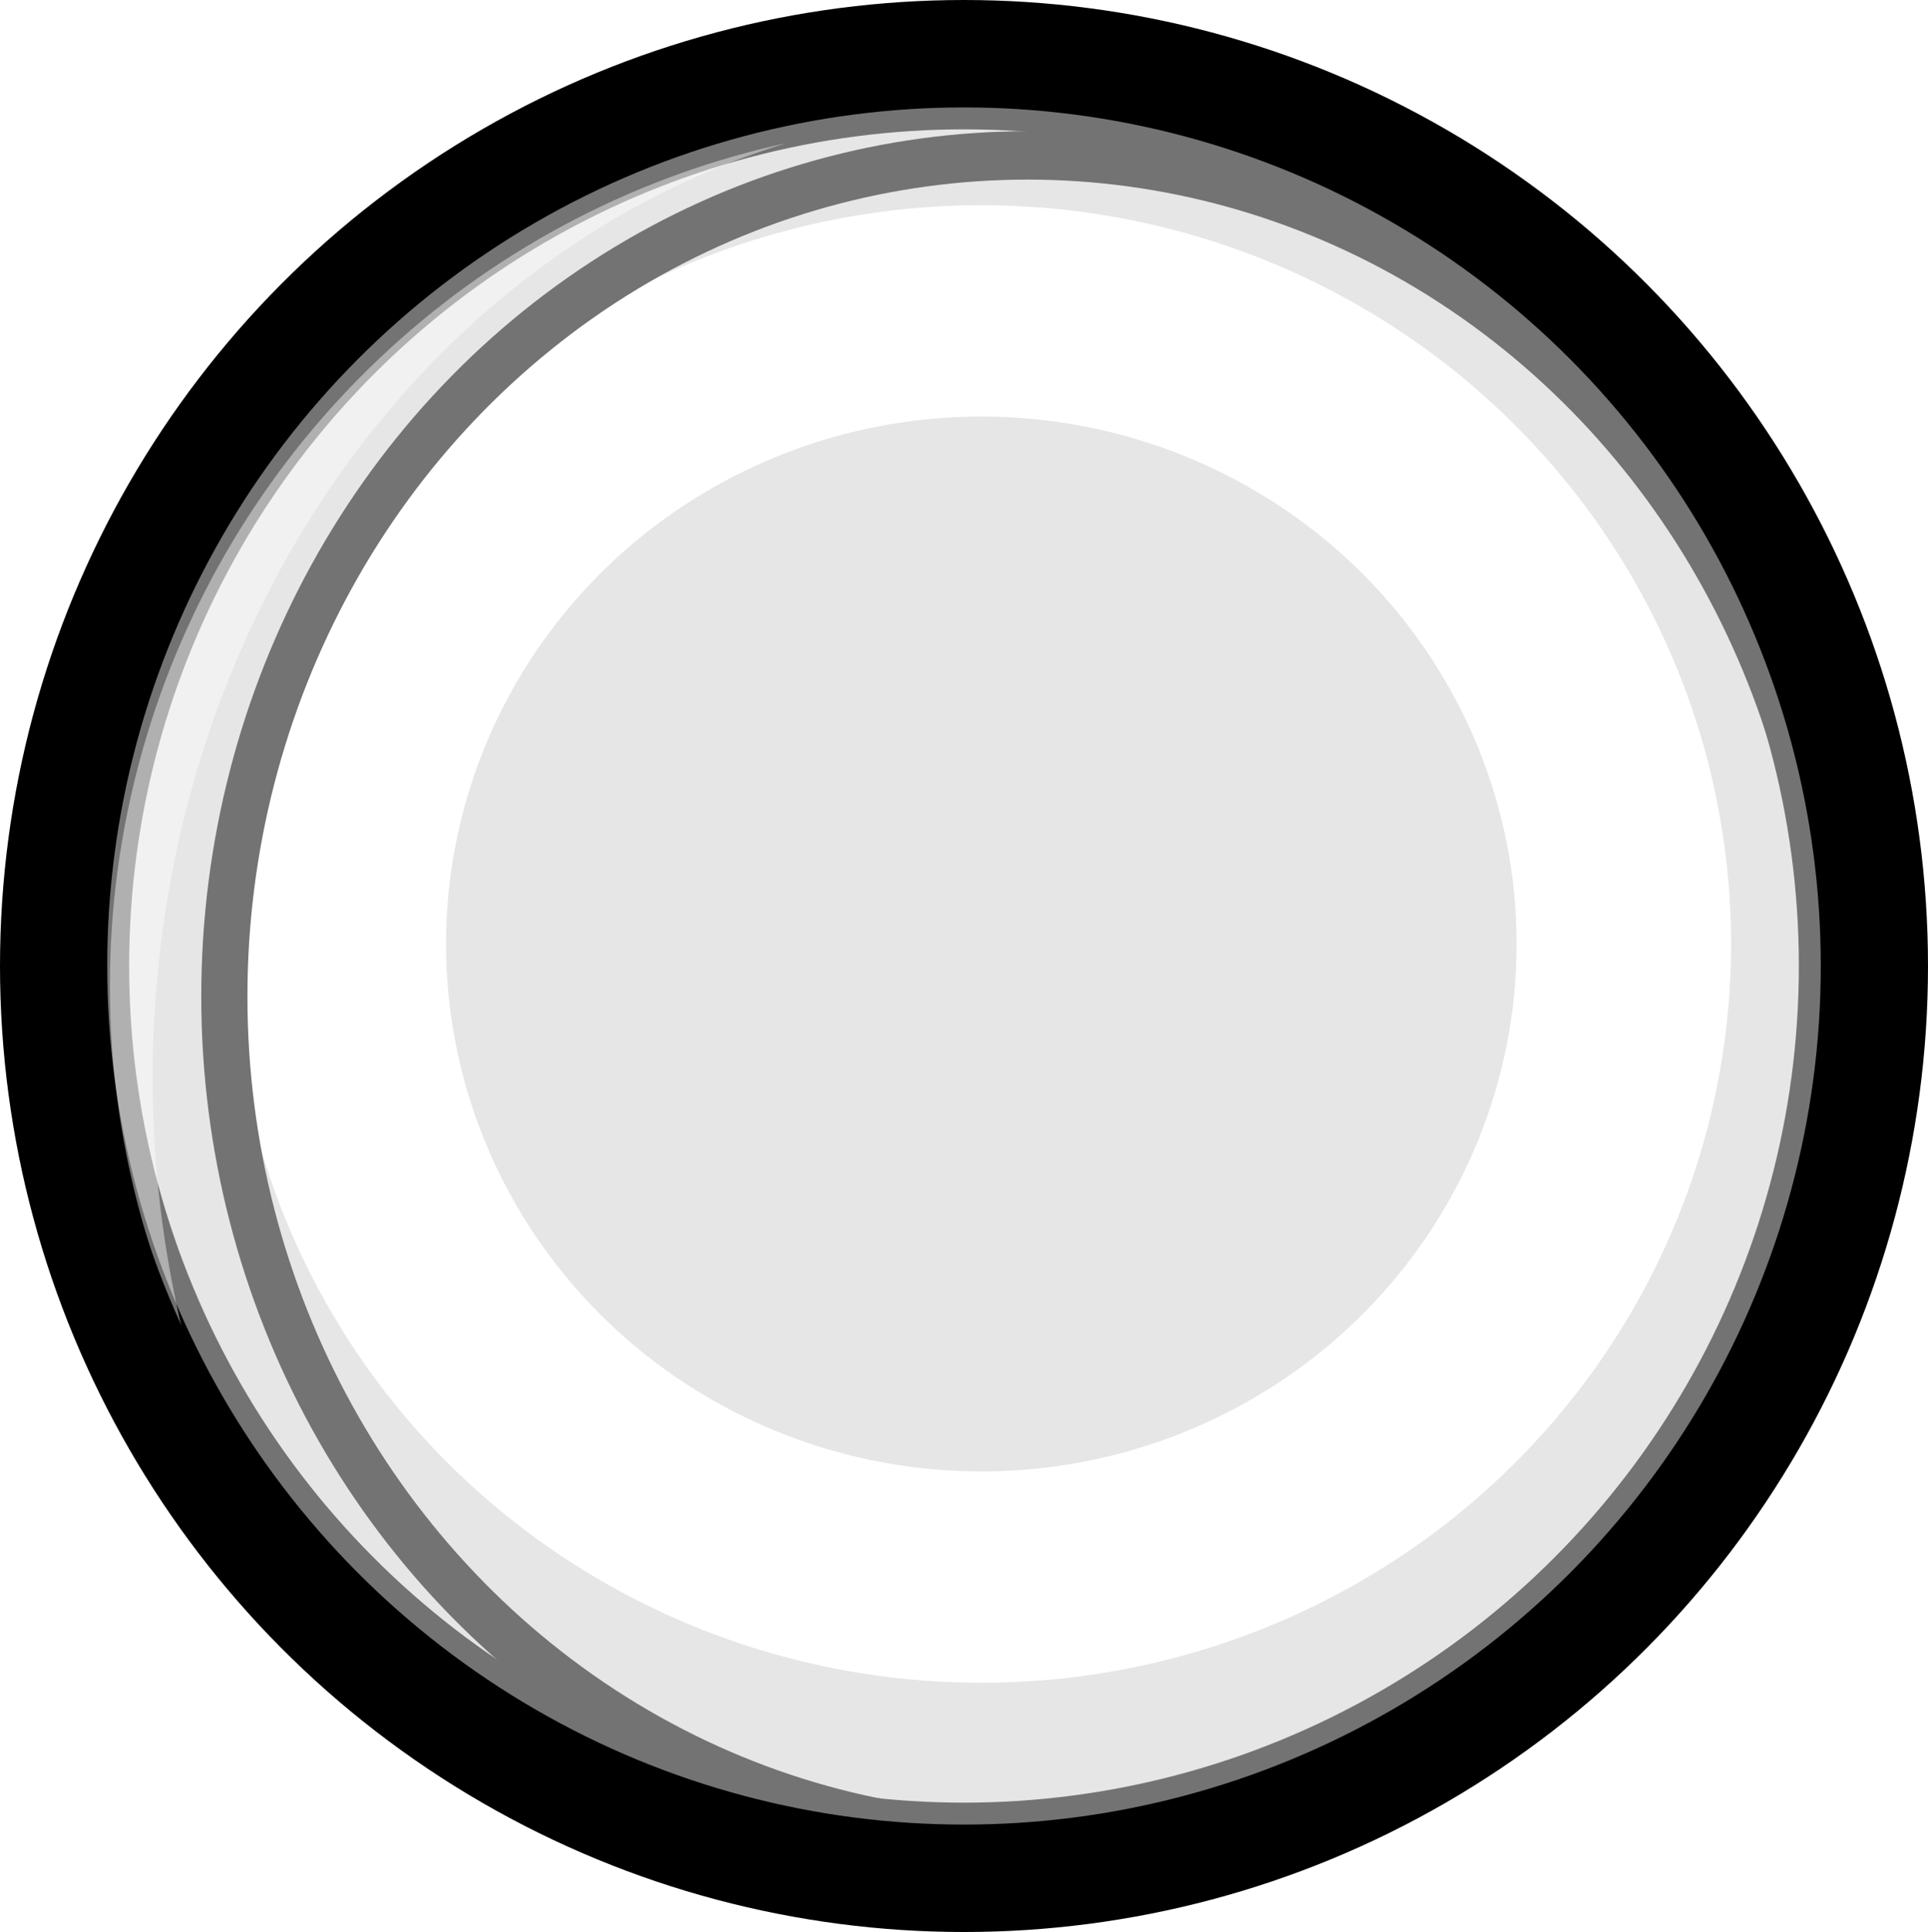 <?xml version="1.0" encoding="UTF-8" standalone="no"?>
<!-- Created with Inkscape (http://www.inkscape.org/) -->

<svg
   xmlns:dc="http://purl.org/dc/elements/1.1/"
   xmlns:cc="http://creativecommons.org/ns#"
   xmlns:rdf="http://www.w3.org/1999/02/22-rdf-syntax-ns#"
   xmlns:svg="http://www.w3.org/2000/svg"
   xmlns="http://www.w3.org/2000/svg"
   xmlns:sodipodi="http://sodipodi.sourceforge.net/DTD/sodipodi-0.dtd"
   xmlns:inkscape="http://www.inkscape.org/namespaces/inkscape"
   width="0.998cm"
   height="1cm"
   viewBox="0 0 9.98 10"
   version="1.1"
   id="svg8"
   inkscape:version="0.92.2 2405546, 2018-03-11"
   sodipodi:docname="xbox-buttons-white.svg">
  <defs
     id="defs2">
    <filter
       inkscape:collect="always"
       style="color-interpolation-filters:sRGB"
       id="filter1653"
       x="-0.066"
       width="1.132"
       y="-0.066"
       height="1.132">
      <feGaussianBlur
         inkscape:collect="always"
         stdDeviation="2.69"
         id="feGaussianBlur1655" />
    </filter>
    <filter
       style="color-interpolation-filters:sRGB"
       inkscape:label="Drop Shadow"
       id="filter2625">
      <feFlood
         flood-opacity="1"
         flood-color="rgb(0,0,0)"
         result="flood"
         id="feFlood2615" />
      <feComposite
         in="flood"
         in2="SourceGraphic"
         operator="in"
         result="composite1"
         id="feComposite2617" />
      <feGaussianBlur
         in="composite1"
         stdDeviation="0.5"
         result="blur"
         id="feGaussianBlur2619" />
      <feOffset
         dx="0"
         dy="0"
         result="offset"
         id="feOffset2621" />
      <feComposite
         in="SourceGraphic"
         in2="offset"
         operator="over"
         result="composite2"
         id="feComposite2623" />
    </filter>
    <clipPath
       clipPathUnits="userSpaceOnUse"
       id="clipPath2663">
      <g
         id="use2665"
         inkscape:label="Clip" />
    </clipPath>
    <clipPath
       clipPathUnits="userSpaceOnUse"
       id="clipPath2731">
      <ellipse
         ry="49.751"
         rx="51.915"
         cy="189.784"
         cx="106.787"
         id="ellipse2733"
         style="display:inline;opacity:1;fill:#808080;fill-opacity:1;fill-rule:nonzero;stroke:#000000;stroke-width:2.598;stroke-linecap:round;stroke-linejoin:round;stroke-miterlimit:4;stroke-dasharray:none;stroke-dashoffset:0;stroke-opacity:1;paint-order:markers fill stroke" />
    </clipPath>
    <filter
       inkscape:collect="always"
       style="color-interpolation-filters:sRGB"
       id="filter5007"
       x="-0.041"
       width="1.082"
       y="-0.041"
       height="1.082">
      <feGaussianBlur
         inkscape:collect="always"
         stdDeviation="1.664"
         id="feGaussianBlur5009" />
    </filter>
    <clipPath
       clipPathUnits="userSpaceOnUse"
       id="clipPath5172">
      <ellipse
         style="display:inline;opacity:1;fill:#62ff11;fill-opacity:0.453;fill-rule:nonzero;stroke:none;stroke-width:2.918;stroke-linecap:round;stroke-linejoin:round;stroke-miterlimit:4;stroke-dasharray:none;stroke-dashoffset:0;stroke-opacity:1;paint-order:markers fill stroke"
         id="circle5174"
         cx="150.481"
         cy="217.696"
         inkscape:label="Mask"
         rx="47.24"
         ry="42.111" />
    </clipPath>
    <filter
       inkscape:collect="always"
       style="color-interpolation-filters:sRGB"
       id="filter8740"
       x="-0.139"
       width="1.278"
       y="-0.139"
       height="1.278">
      <feGaussianBlur
         inkscape:collect="always"
         stdDeviation="5.674"
         id="feGaussianBlur8742" />
    </filter>
  </defs>
  <sodipodi:namedview
     id="base"
     pagecolor="#ffffff"
     bordercolor="#666666"
     borderopacity="1.0"
     inkscape:pageopacity="0.0"
     inkscape:pageshadow="2"
     inkscape:zoom="11.2"
     inkscape:cx="15.907889"
     inkscape:cy="21.797177"
     inkscape:document-units="mm"
     inkscape:current-layer="layer4"
     showgrid="false"
     inkscape:window-width="1366"
     inkscape:window-height="695"
     inkscape:window-x="0"
     inkscape:window-y="0"
     inkscape:window-maximized="1"
     inkscape:measure-start="0,0"
     inkscape:measure-end="0,0"
     fit-margin-top="0"
     fit-margin-left="0"
     fit-margin-right="0"
     fit-margin-bottom="0"
     units="cm" />
  <g
     inkscape:groupmode="layer"
     id="layer2"
     inkscape:label="Base"
     style="display:inline"
     transform="translate(-48.933,-231.928)">
    <ellipse
       style="display:inline;opacity:1;fill:#d2d2d2;fill-opacity:1;fill-rule:nonzero;stroke:#000000;stroke-width:0.227;stroke-linecap:round;stroke-linejoin:round;stroke-miterlimit:4;stroke-dasharray:none;stroke-dashoffset:0;stroke-opacity:1;paint-order:markers fill stroke"
       id="path815"
       cx="53.923"
       cy="236.928"
       rx="4.435"
       ry="4.444" />
  </g>
  <g
     inkscape:groupmode="layer"
     id="layer4"
     inkscape:label="Lighting"
     style="display:inline"
     transform="translate(-48.933,-231.928)">
    <circle
       style="display:inline;opacity:1;fill:none;fill-opacity:0.453;fill-rule:nonzero;stroke:#ffffff;stroke-width:16.325;stroke-linecap:round;stroke-linejoin:round;stroke-miterlimit:4;stroke-dasharray:none;stroke-dashoffset:0;stroke-opacity:1;paint-order:markers fill stroke;filter:url(#filter8740)"
       id="path815-8-4-4"
       cx="152.878"
       cy="222.165"
       r="48.91"
       transform="matrix(0.068,0,0,0.067,43.617,221.929)"
       inkscape:label="Caustics"
       clip-path="none" />
    <circle
       style="display:inline;opacity:1;fill:none;fill-opacity:0.502;fill-rule:nonzero;stroke:#000000;stroke-width:2.812;stroke-linecap:round;stroke-linejoin:round;stroke-miterlimit:4;stroke-dasharray:none;stroke-dashoffset:0;stroke-opacity:1;paint-order:markers fill stroke;filter:url(#filter1653)"
       id="path815-8-4"
       cx="111.184"
       cy="192.23"
       r="48.91"
       inkscape:label="Shadows"
       transform="matrix(0.085,0,0,0.089,44.801,219.977)"
       clip-path="url(#clipPath2731)" />
  </g>
  <g
     inkscape:groupmode="layer"
     id="layer3"
     inkscape:label="Dome"
     style="display:inline"
     transform="translate(-48.933,-231.928)">
    <ellipse
       inkscape:label="Clear"
       cy="236.928"
       cx="53.923"
       id="path815-8"
       style="display:inline;opacity:1;fill:#ffffff;fill-opacity:0.453;fill-rule:nonzero;stroke:none;stroke-width:0.29;stroke-linecap:round;stroke-linejoin:round;stroke-miterlimit:4;stroke-dasharray:none;stroke-dashoffset:0;stroke-opacity:1;paint-order:markers fill stroke"
       rx="4.435"
       ry="4.444" />
    <circle
       style="display:inline;opacity:0.657;fill:none;fill-opacity:0.502;fill-rule:nonzero;stroke:#ffffff;stroke-width:3.26;stroke-linecap:round;stroke-linejoin:round;stroke-miterlimit:4;stroke-dasharray:none;stroke-dashoffset:0;stroke-opacity:1;paint-order:markers fill stroke;filter:url(#filter5007)"
       id="path815-8-4-4-1"
       cx="152.878"
       cy="222.165"
       r="48.91"
       transform="matrix(0.094,0,0,0.106,39.797,213.956)"
       inkscape:label="Reflection"
       clip-path="url(#clipPath5172)" />
    <ellipse
       style="display:inline;opacity:1;fill:none;fill-opacity:0.453;fill-rule:nonzero;stroke:#000000;stroke-width:0.534;stroke-linecap:round;stroke-linejoin:round;stroke-miterlimit:4;stroke-dasharray:none;stroke-dashoffset:0;stroke-opacity:1;paint-order:markers fill stroke"
       id="circle5012"
       cx="53.923"
       cy="236.928"
       inkscape:label="Outline"
       rx="4.723"
       ry="4.733" />
  </g>
</svg>
